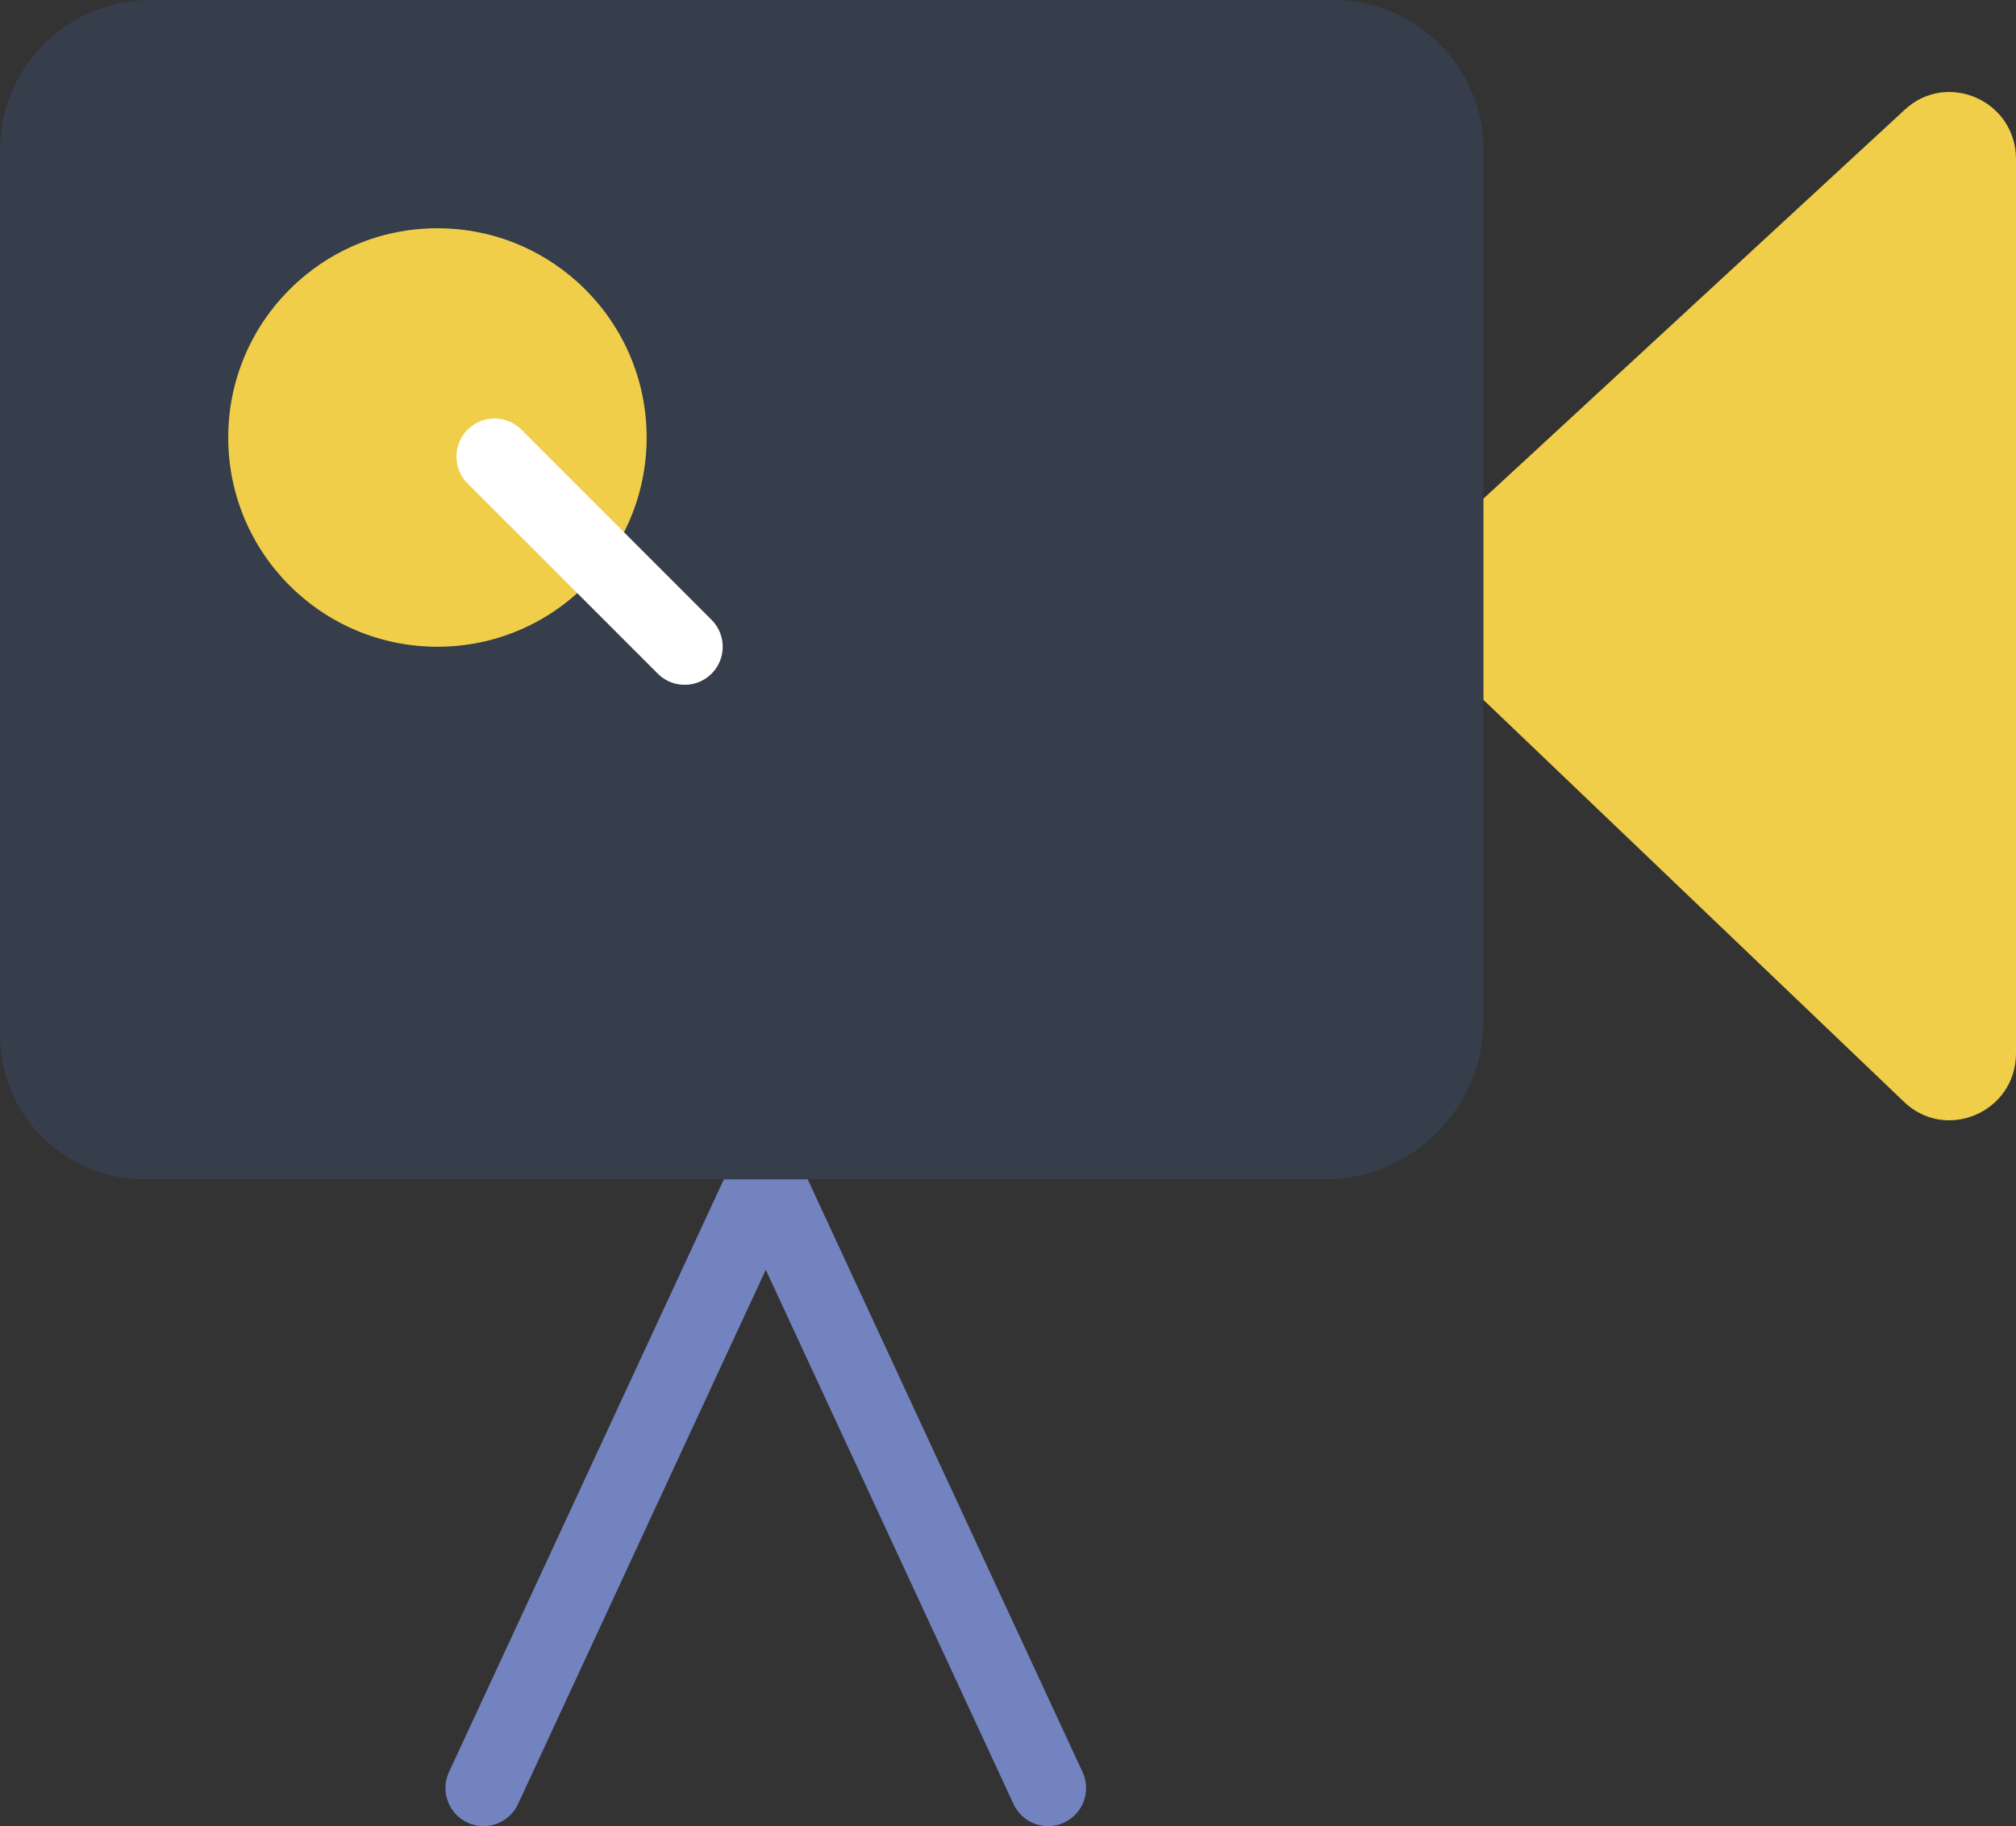 <?xml version="1.0" encoding="UTF-8" standalone="no"?>
<svg width="53px" height="48px" viewBox="0 0 53 48" version="1.1" xmlns="http://www.w3.org/2000/svg" xmlns:xlink="http://www.w3.org/1999/xlink" xmlns:sketch="http://www.bohemiancoding.com/sketch/ns">
    <rect x="0" y="0" width="53" height="48" fill="#333333" stroke="none"/>
    <!-- Generator: Sketch 3.2.2 (9983) - http://www.bohemiancoding.com/sketch -->
    <title>267 - Movie Camera (Flat)</title>
    <desc>Created with Sketch.</desc>
    <defs></defs>
    <g id="Page-1" stroke="none" stroke-width="1" fill="none" fill-rule="evenodd" sketch:type="MSPage">
        <g id="267---Movie-Camera-(Flat)" sketch:type="MSLayerGroup">
            <path d="M20.132,31 L12.711,47 M20.132,31 L27.553,47" id="Stroke-236" stroke="#7383BF" stroke-width="2" stroke-linecap="round" sketch:type="MSShapeGroup"></path>
            <path d="M50.02,28.928 L37.511,16.974 C36.815,16.271 36.832,15.127 37.549,14.446 L50.058,2.9 C51.172,1.842 53,2.639 53,4.183 L53,27.683 C53,29.252 51.12,30.038 50.02,28.928" id="Fill-705" fill="#F0CE49" sketch:type="MSShapeGroup"></path>
            <path d="M34.827,31 L3.791,31 C1.697,31 0,29.303 0,27.209 L0,3.944 C0,1.775 1.775,0 3.944,0 L35.056,0 C37.234,0 39,1.766 39,3.944 L39,26.827 C39,29.122 37.122,31 34.827,31" id="Fill-2599" fill="#363D4B" sketch:type="MSShapeGroup"></path>
            <path d="M17,11.5 C17,14.538 14.538,17 11.5,17 C8.462,17 6,14.538 6,11.5 C6,8.463 8.462,6 11.5,6 C14.538,6 17,8.463 17,11.5" id="Fill-2600" fill="#F0CE49" sketch:type="MSShapeGroup"></path>
            <path d="M13,12 L18,17" id="Stroke-2601" stroke="#FFFFFF" stroke-width="2" stroke-linecap="round" sketch:type="MSShapeGroup"></path>
        </g>
    </g>
</svg>
